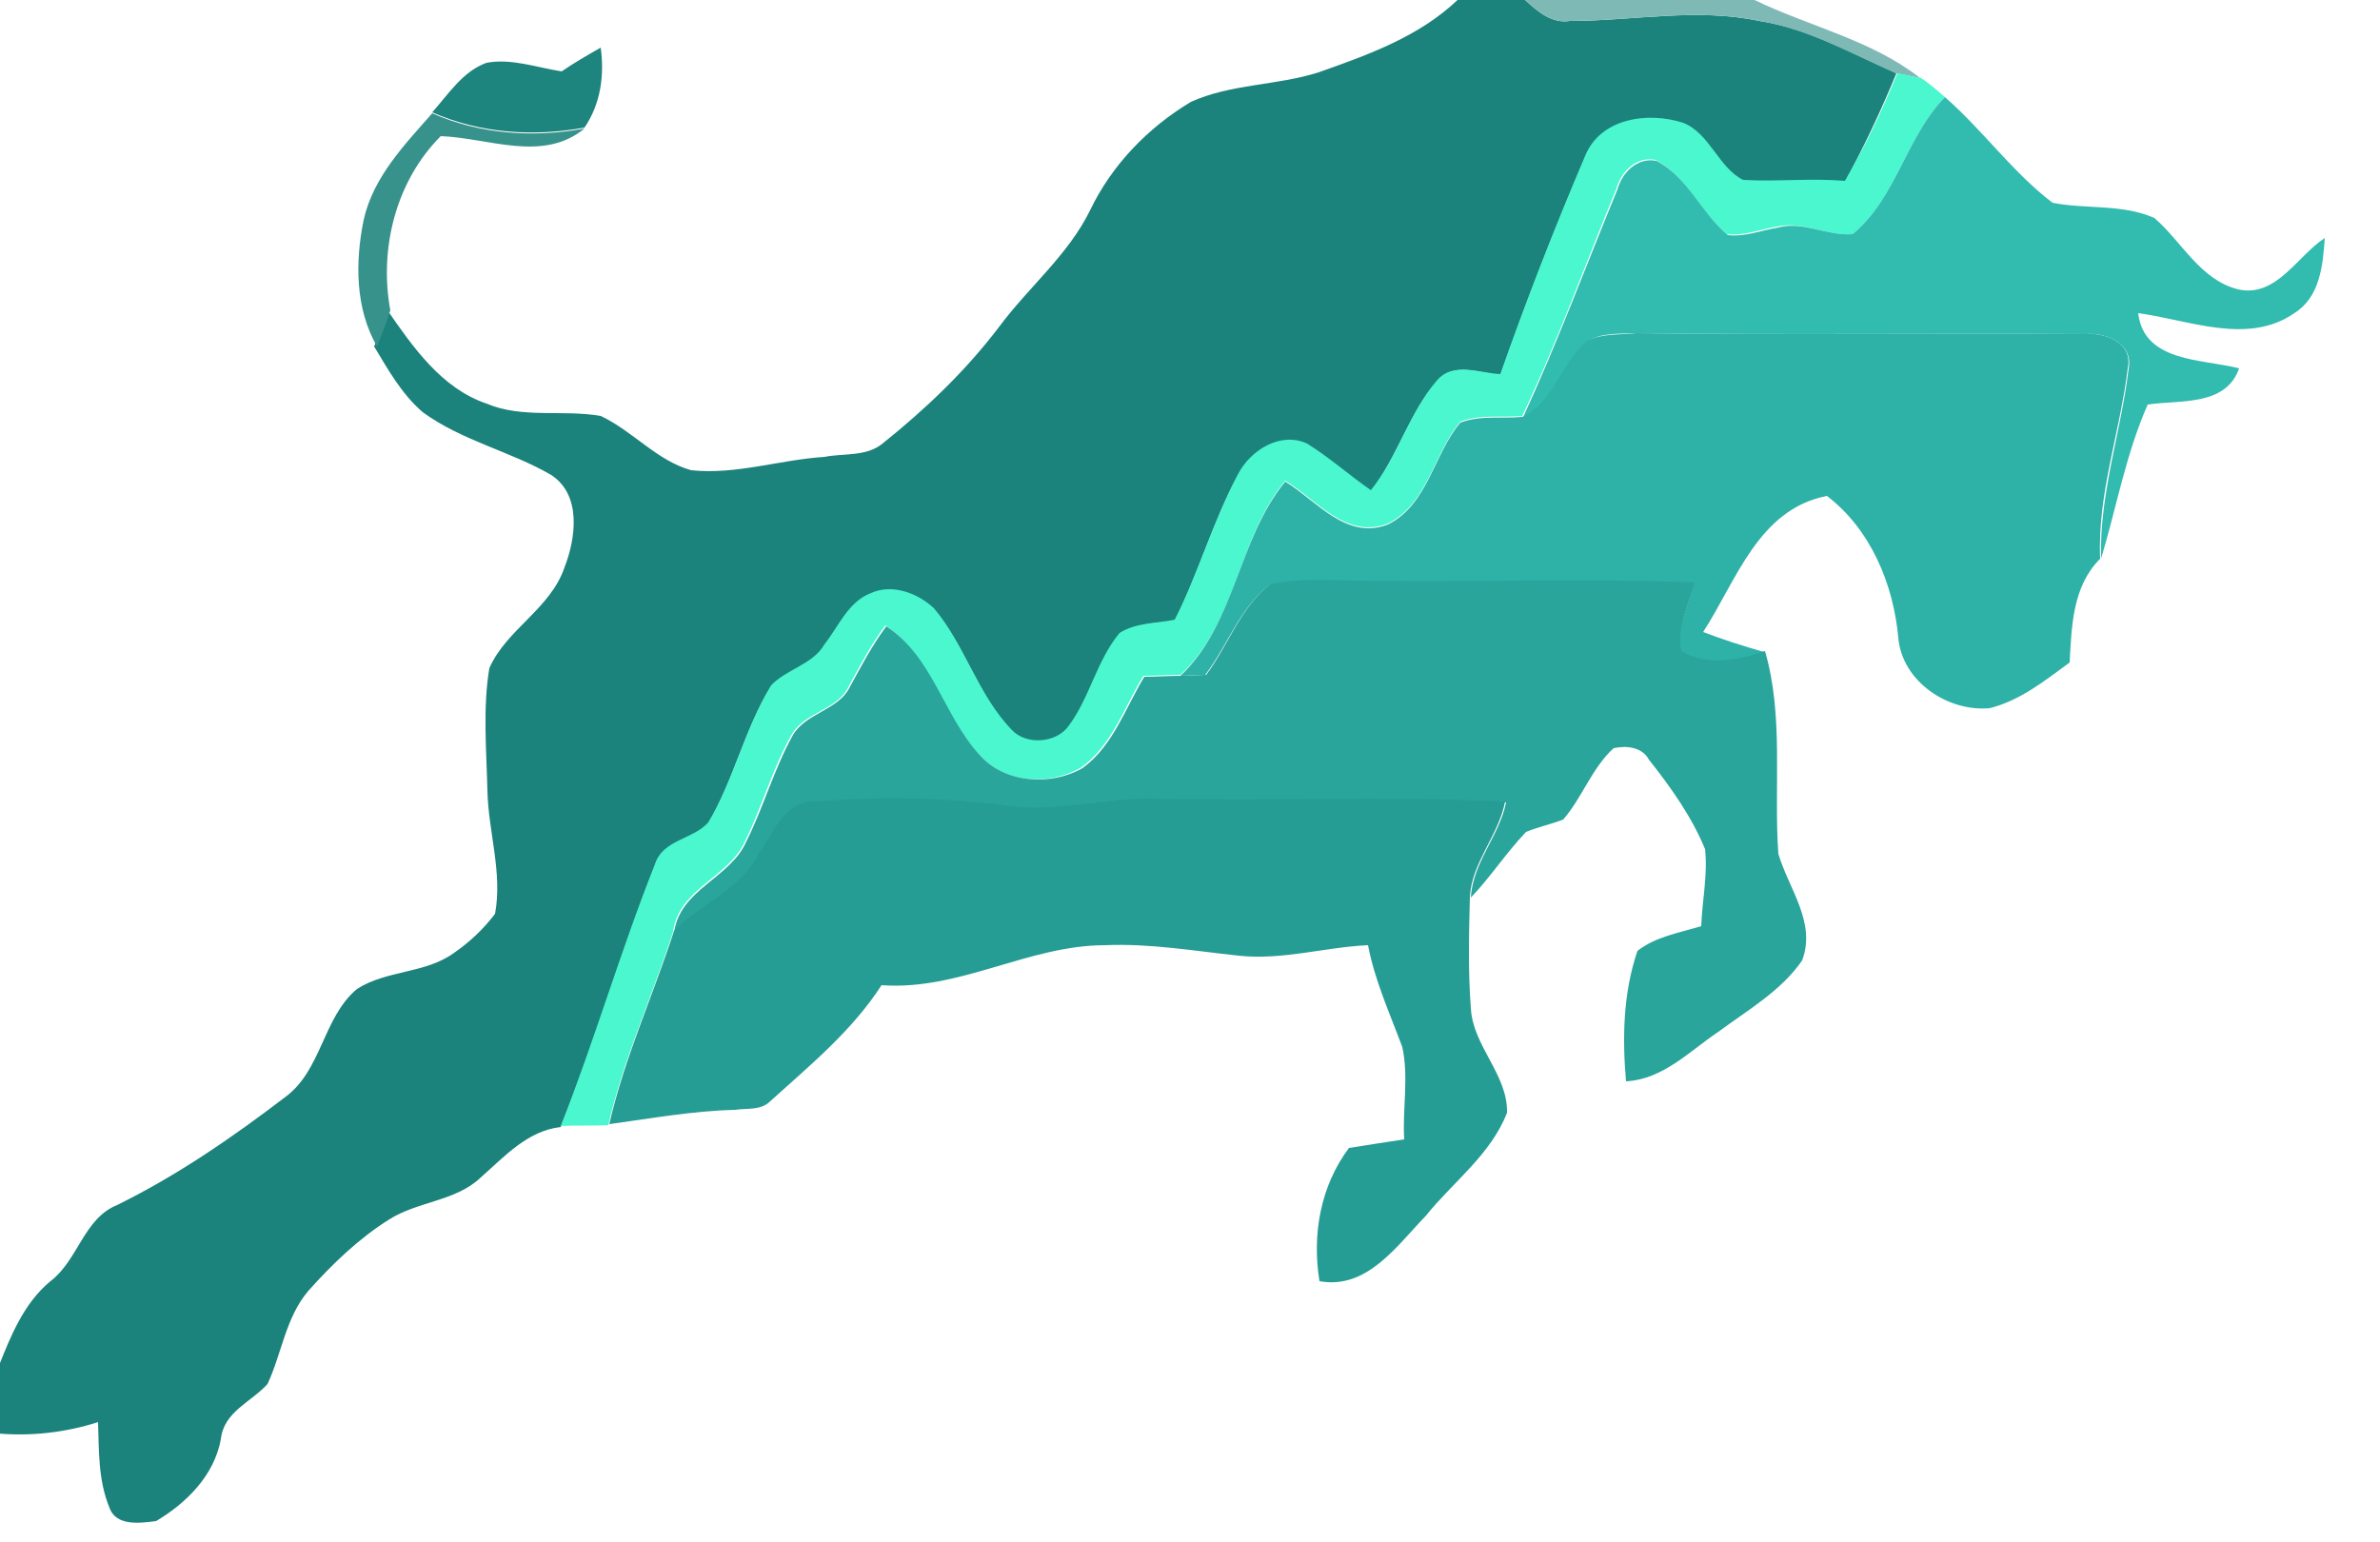 <?xml version="1.0" encoding="utf-8"?>
<!-- Generator: Adobe Illustrator 26.0.3, SVG Export Plug-In . SVG Version: 6.00 Build 0)  -->
<svg version="1.1" id="Layer_1" xmlns="http://www.w3.org/2000/svg" xmlns:xlink="http://www.w3.org/1999/xlink" x="0px" y="0px"
	 viewBox="0 0 250 162" style="enable-background:new 0 0 250 162;" xml:space="preserve">
<style type="text/css">
	.st0{fill:#1B837C;}
	.st1{fill:#7FB9B6;}
	.st2{fill:#1E847E;}
	.st3{fill:#4BF7CF;}
	.st4{fill:#32BBAF;}
	.st5{fill:#37928C;}
	.st6{fill:#2EB1A6;}
	.st7{fill:#29A59C;}
	.st8{fill:#269D94;}
</style>
<g id="_x23_1b837cff">
	<path class="st0" d="M153.1,0h7.1c1.3,1.2,2.8,2.5,4.7,2.2c6.6,0,13.3-1.4,19.9,0c5.2,0.8,9.7,3.4,14.4,5.5
		c-1.6,3.9-3.4,7.7-5.4,11.4c-3.6-0.3-7.1,0.1-10.7-0.1c-2.7-1.2-3.5-4.8-6.3-6c-3.7-1.2-8.7-0.5-10.3,3.5
		c-3.2,7.5-6.2,15.2-8.9,22.9c-2.2-0.2-4.9-1.4-6.6,0.6c-3,3.4-4.2,8-7,11.6c-2.3-1.6-4.3-3.4-6.7-4.9c-2.8-1.2-6,0.7-7.3,3.3
		c-2.6,4.8-4.1,10.2-6.6,15.2c-2,0.3-4.1,0.3-5.8,1.4c-2.4,2.9-3.1,6.8-5.3,9.7c-1.2,1.9-4.4,2.1-6,0.5c-3.6-3.7-4.9-8.9-8.2-12.8
		c-1.7-1.5-4.4-2.6-6.6-1.6c-2.4,0.9-3.4,3.5-4.9,5.4c-1.3,2.2-4,2.6-5.6,4.3c-2.8,4.5-3.9,9.8-6.6,14.4c-1.6,1.8-4.8,1.8-5.6,4.4
		c-3.6,9.1-6.3,18.5-9.9,27.5c-3.5,0.4-5.9,3.1-8.4,5.3c-2.6,2.5-6.6,2.5-9.6,4.4c-3.2,2-6,4.7-8.5,7.5c-2.4,2.8-2.8,6.6-4.3,9.8
		c-1.7,1.9-4.6,2.9-4.9,5.8c-0.7,3.8-3.6,6.7-6.8,8.6c-1.6,0.2-4.2,0.6-4.9-1.4c-1.2-2.9-1.1-6-1.2-9c-3.4,1.1-7,1.5-10.5,1.2v-6.9
		c1.3-3.3,2.7-6.8,5.5-9.1c2.9-2.2,3.5-6.6,7-8c6.3-3.1,12.1-7.1,17.6-11.3c3.9-2.8,4-8.4,7.6-11.4c3.1-2,7.2-1.6,10.2-3.8
		c1.6-1.1,3.1-2.5,4.3-4.1c0.8-4.3-0.7-8.6-0.8-12.9c-0.1-4.3-0.5-8.7,0.2-12.9c1.8-4.1,6.4-6.2,7.9-10.6c1.2-3.1,1.8-7.6-1.4-9.7
		c-4.3-2.5-9.4-3.6-13.5-6.6c-2.2-1.9-3.6-4.4-5.1-6.9c0.5-1.2,1-2.5,1.4-3.8c2.7,3.9,5.7,8.2,10.4,9.8c3.8,1.6,8,0.6,12,1.3
		c3.4,1.6,5.9,4.7,9.5,5.7c4.7,0.5,9.3-1.1,14-1.4c2-0.4,4.4,0,6.1-1.4c4.5-3.6,8.7-7.6,12.2-12.2c3.1-4.2,7.3-7.6,9.6-12.3
		c2.3-4.8,6.1-8.7,10.6-11.4c4.2-1.9,9-1.7,13.4-3.1C143.9,5.7,149.1,3.8,153.1,0z"/>
</g>
<g id="_x23_7fb9b6ff">
	<path class="st1" d="M160.2,0h24.1c5.8,2.8,12.3,4.2,17.4,8.2c-0.6-0.1-1.9-0.4-2.5-0.5c-4.7-2-9.3-4.7-14.4-5.5
		c-6.6-1.4-13.3,0-19.9,0C163,2.5,161.5,1.2,160.2,0z"/>
</g>
<g id="_x23_1e847eff">
	<path class="st2" d="M59,7.5c1.3-0.9,2.7-1.7,4.1-2.5c0.4,2.9,0,5.9-1.7,8.4c-5.4,1-11,0.6-16-1.6c1.7-1.9,3.2-4.3,5.7-5.2
		C53.7,6.1,56.4,7.1,59,7.5z"/>
</g>
<g id="_x23_4bf7cfff">
	<path class="st3" d="M199.3,7.7c0.6,0.1,1.9,0.4,2.5,0.5c0.9,0.6,1.7,1.3,2.5,2c-4.1,4.2-5.1,10.6-9.7,14.4
		c-2.7,0.2-5.2-1.4-7.9-0.8c-1.8,0.3-3.5,1-5.3,0.8c-2.8-2.3-4.2-6.1-7.5-7.8c-2-0.4-3.6,1.2-4.1,3c-3.3,8-6.2,16.1-9.9,23.9
		c-2.2,0.2-4.4-0.2-6.5,0.6c-2.8,3.3-3.4,8.6-7.6,10.7c-4.4,1.7-7.5-2.5-10.8-4.5c-5,6.1-5.1,14.9-11,20.4c-1.3,0-2.6,0.1-3.9,0.1
		c-2,3.3-3.3,7.3-6.5,9.6c-3.3,2-8.2,1.7-10.8-1.4c-3.8-4.1-5-10.3-9.8-13.5c-1.5,2-2.7,4.3-3.9,6.5c-1.2,2.4-4.5,2.6-5.9,4.9
		c-2,3.5-3.1,7.5-4.9,11.2c-1.7,3.9-7,5-7.6,9.6c-2.2,6.8-5.2,13.3-6.8,20.3c-1.6,0.1-3.3,0-5,0.1c3.6-9.1,6.3-18.5,9.9-27.5
		c0.8-2.6,4-2.6,5.6-4.4c2.7-4.5,3.8-9.8,6.6-14.4c1.6-1.7,4.4-2.2,5.6-4.3c1.5-1.9,2.5-4.5,4.9-5.4c2.2-1,4.9,0,6.6,1.6
		c3.3,3.9,4.6,9.1,8.2,12.8c1.5,1.6,4.7,1.4,6-0.5c2.2-3,2.9-6.8,5.3-9.7c1.7-1.1,3.9-1,5.8-1.4c2.5-4.9,4-10.3,6.6-15.2
		c1.3-2.6,4.5-4.6,7.3-3.3c2.4,1.5,4.4,3.3,6.7,4.9c2.9-3.6,4-8.2,7-11.6c1.7-1.9,4.4-0.7,6.6-0.6c2.7-7.7,5.7-15.4,8.9-22.9
		c1.6-4,6.6-4.7,10.3-3.5c2.8,1.1,3.7,4.7,6.3,6c3.6,0.2,7.1-0.2,10.7,0.1C195.9,15.4,197.7,11.6,199.3,7.7z"/>
</g>
<g id="_x23_32bbafff">
	<path class="st4" d="M194.6,24.6c4.6-3.8,5.6-10.2,9.7-14.4c4,3.5,7.1,7.9,11.3,11.1c3.5,0.7,7.3,0.1,10.7,1.6
		c2.9,2.5,4.8,6.5,8.8,7.5c4,0.9,6.2-3.5,9.1-5.4c-0.2,2.9-0.5,6.2-3.2,7.9c-4.9,3.4-11.1,0.7-16.4,0c0.6,5.2,6.8,4.8,10.6,5.8
		c-1.4,4-6.2,3.3-9.6,3.8c-2.3,5.2-3.3,10.9-4.9,16.2c-0.2-6.8,2.1-13.3,2.9-20c0.5-2.6-2.4-3.8-4.5-3.6
		c-15.7-0.1-31.4,0.1-47.1-0.1c-1.7,0.1-3.6-0.1-5.2,0.8c-2.8,2.2-3.4,6.5-6.8,8c3.6-7.8,6.6-15.9,9.9-23.9c0.5-1.8,2.1-3.4,4.1-3
		c3.3,1.7,4.7,5.5,7.5,7.8c1.8,0.2,3.5-0.5,5.3-0.8C189.4,23.2,191.9,24.8,194.6,24.6z"/>
</g>
<g id="_x23_37928cff">
	<path class="st5" d="M38.2,23.1c1-4.5,4.3-7.9,7.2-11.2c5,2.2,10.6,2.6,16,1.6c-4.4,3.6-10,1-15.1,0.8c-4.7,4.7-6.5,11.8-5.3,18.3
		c-0.4,1.3-0.9,2.5-1.4,3.8C37.3,32.4,37.3,27.5,38.2,23.1z"/>
</g>
<g id="_x23_2eb1a6ff">
	<path class="st6" d="M166.7,35.8c1.6-0.8,3.5-0.6,5.2-0.8c15.7,0.2,31.4,0,47.1,0.1c2.1-0.2,5.1,0.9,4.5,3.6
		c-0.8,6.7-3.2,13.2-2.9,20c-2.9,2.9-3,7.1-3.2,10.9c-2.6,1.9-5.2,4-8.4,4.8c-4.4,0.4-9.2-2.8-9.6-7.4c-0.5-5.6-2.9-11.4-7.5-14.9
		c-7.2,1.4-9.5,8.9-13,14.3c2.1,0.8,4.3,1.5,6.4,2.1c-2.8,1-6.1,1.6-8.8,0c-0.5-2.5,0.9-4.8,1.4-7.2c-11.7-0.5-23.3,0-35-0.2
		c-3.2,0-6.4-0.3-9.6,0.4c-3.1,2.4-4.4,6.4-6.7,9.4c-0.7,0-2,0.1-2.6,0.1c5.8-5.5,6-14.3,11-20.4c3.3,2,6.4,6.2,10.8,4.5
		c4.2-2.1,4.8-7.4,7.6-10.7c2.1-0.8,4.4-0.4,6.5-0.6C163.3,42.2,164,38,166.7,35.8z"/>
</g>
<g id="_x23_29a59cff">
	<path class="st7" d="M133.4,61.4c3.1-0.7,6.4-0.4,9.6-0.4c11.7,0.2,23.3-0.3,35,0.2c-0.6,2.4-1.9,4.7-1.4,7.2c2.7,1.6,5.9,1,8.8,0
		c2,6.9,0.9,14.2,1.4,21.3c1.1,3.7,4,7.2,2.5,11.2c-2.2,3.2-5.7,5.2-8.8,7.5c-3,2-5.8,5-9.7,5.2c-0.4-4.6-0.3-9.3,1.2-13.7
		c1.9-1.5,4.4-1.9,6.7-2.6c0.1-2.7,0.7-5.4,0.4-8.1c-1.4-3.4-3.6-6.5-5.9-9.4c-0.7-1.3-2.3-1.5-3.7-1.2c-2.3,2.1-3.3,5.2-5.3,7.5
		c-1.3,0.5-2.7,0.8-3.9,1.3c-2.1,2.2-3.7,4.7-5.8,6.9c0.2-3.7,3-6.5,3.7-10c-12.4-0.6-24.8,0-37.1-0.3c-4.9-0.2-9.8,1.4-14.7,0.8
		c-7-1-14.1-1-21.1-0.5c-2.9,0.2-4,3.4-5.5,5.5c-1.9,3.8-6.2,5.3-9,8.2c0.6-4.6,5.9-5.7,7.6-9.6c1.8-3.6,2.9-7.6,4.9-11.2
		c1.4-2.3,4.7-2.6,5.9-4.9c1.2-2.2,2.4-4.5,3.9-6.5c4.9,3.2,6,9.4,9.8,13.5c2.6,3,7.5,3.3,10.8,1.4c3.2-2.3,4.5-6.3,6.5-9.6
		c1.3,0,2.6-0.1,3.9-0.1c0.7,0,2-0.1,2.6-0.1C129,67.8,130.3,63.8,133.4,61.4z"/>
</g>
<g id="_x23_269d94ff">
	<path class="st8" d="M79.7,89.7c1.5-2.1,2.5-5.2,5.5-5.5c7-0.5,14.1-0.5,21.1,0.5c4.9,0.6,9.8-0.9,14.7-0.8
		c12.4,0.3,24.8-0.3,37.1,0.3c-0.7,3.6-3.5,6.4-3.7,10c-0.1,3.9-0.2,7.8,0.1,11.7c0.2,4,3.9,7,3.8,11c-1.7,4.4-5.7,7.3-8.5,10.8
		c-3.1,3.2-6.2,7.8-11.2,6.9c-0.8-4.9,0.1-10,3.1-14c1.9-0.3,3.8-0.6,5.8-0.9c-0.2-3.2,0.5-6.5-0.2-9.7c-1.3-3.5-2.9-7-3.6-10.7
		c-4.5,0.2-9,1.6-13.6,1.1c-4.7-0.5-9.3-1.3-14-1.1c-8.1,0-15.3,4.8-23.5,4.2c-3.1,4.8-7.5,8.4-11.7,12.2c-1,1-2.5,0.7-3.7,0.9
		c-4.4,0.1-8.8,0.9-13.2,1.5c1.6-7,4.6-13.5,6.8-20.3C73.5,95,77.8,93.5,79.7,89.7z"/>
</g>
</svg>
